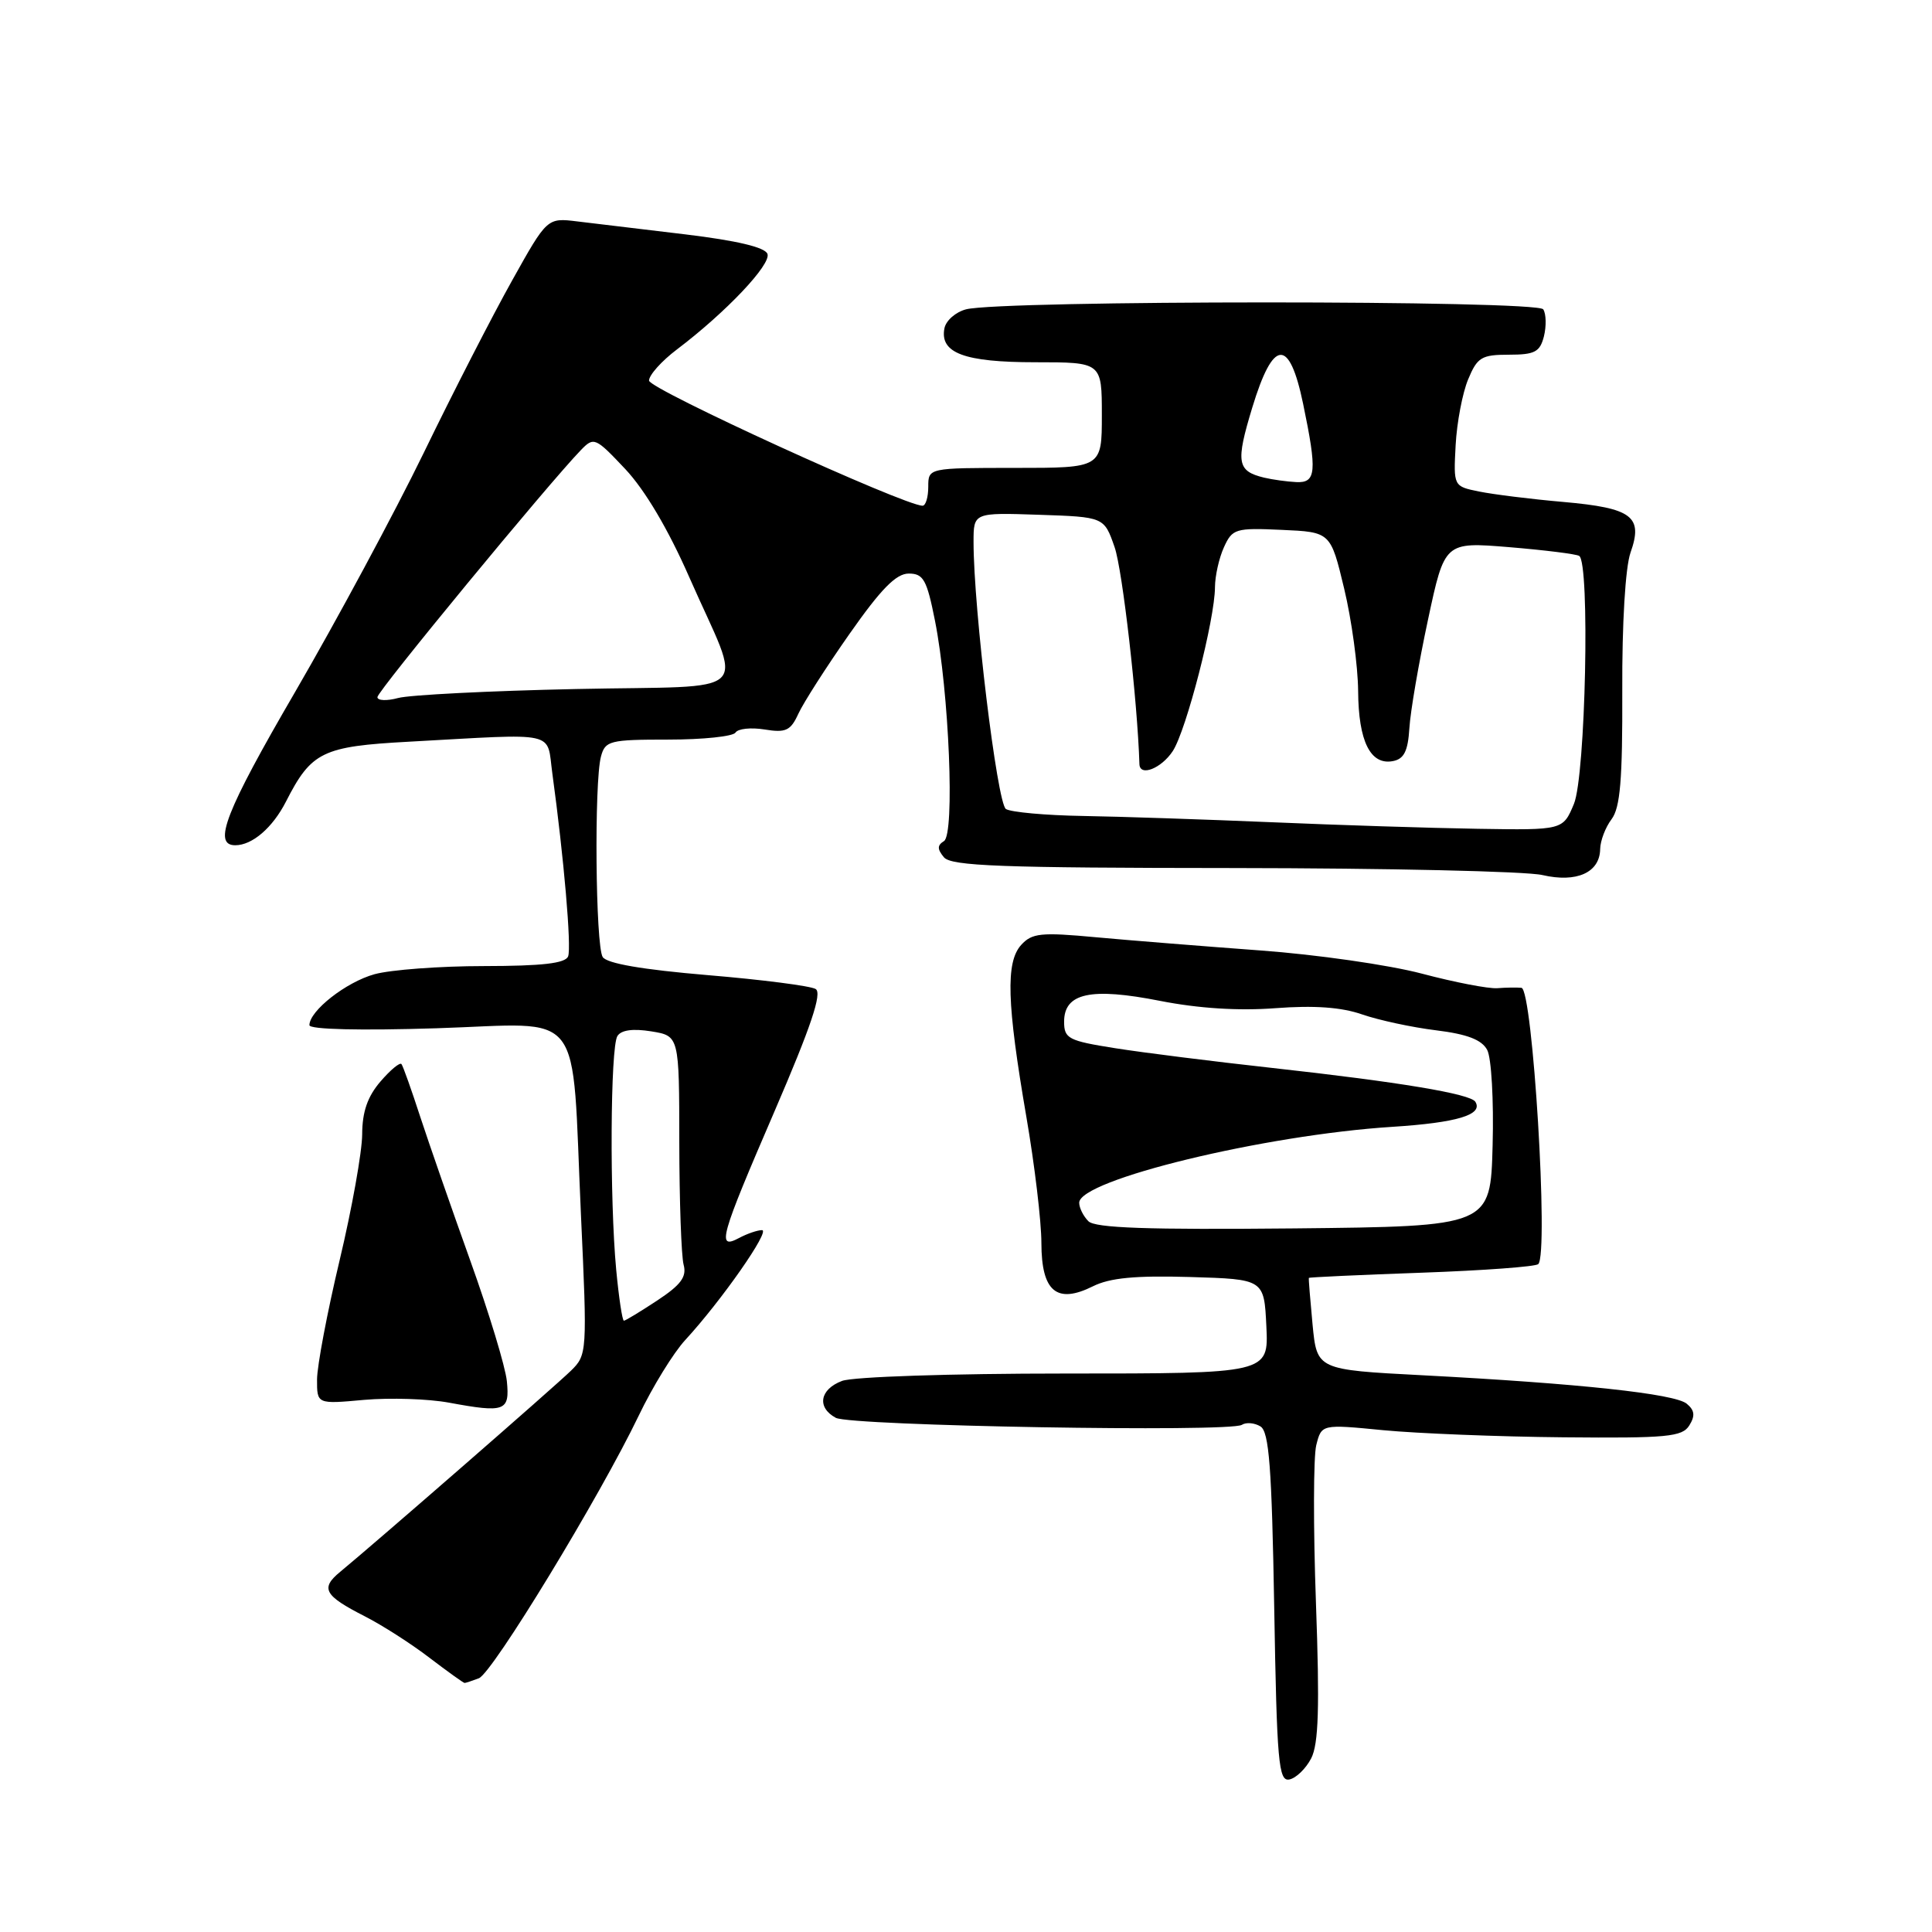 <?xml version="1.0" encoding="UTF-8" standalone="no"?>
<!DOCTYPE svg PUBLIC "-//W3C//DTD SVG 1.1//EN" "http://www.w3.org/Graphics/SVG/1.1/DTD/svg11.dtd" >
<svg xmlns="http://www.w3.org/2000/svg" xmlns:xlink="http://www.w3.org/1999/xlink" version="1.1" viewBox="0 0 256 256">
 <g >
 <path fill="currentColor"
d=" M 173.74 232.99 C 174.72 231.08 174.87 226.25 174.37 212.39 C 174.01 202.43 174.03 193.03 174.41 191.50 C 175.11 188.71 175.11 188.71 183.31 189.51 C 187.81 189.94 198.54 190.37 207.14 190.45 C 220.91 190.58 222.90 190.39 223.84 188.88 C 224.64 187.60 224.55 186.87 223.50 186.00 C 221.91 184.68 209.27 183.32 188.50 182.23 C 174.50 181.50 174.50 181.50 173.92 175.50 C 173.61 172.20 173.38 169.42 173.43 169.33 C 173.47 169.24 180.19 168.93 188.36 168.64 C 196.53 168.35 203.49 167.84 203.83 167.50 C 205.23 166.11 203.09 131.04 201.60 130.89 C 201.00 130.83 199.55 130.85 198.40 130.94 C 197.24 131.03 192.74 130.16 188.40 129.01 C 184.05 127.86 174.43 126.48 167.00 125.94 C 159.57 125.39 149.77 124.61 145.21 124.19 C 137.92 123.51 136.74 123.64 135.31 125.21 C 133.24 127.50 133.41 132.93 136.00 148.00 C 137.09 154.32 137.99 161.85 137.99 164.71 C 138.00 171.14 140.02 172.83 144.82 170.44 C 147.06 169.32 150.44 169.00 157.68 169.21 C 167.50 169.50 167.50 169.50 167.80 175.75 C 168.10 182.00 168.10 182.00 141.11 182.00 C 126.00 182.00 113.00 182.43 111.57 182.98 C 108.61 184.10 108.21 186.50 110.75 187.87 C 112.76 188.94 162.96 189.81 164.55 188.80 C 165.12 188.43 166.24 188.53 167.02 189.01 C 168.16 189.72 168.52 194.41 168.84 213.00 C 169.19 233.54 169.42 236.07 170.84 235.79 C 171.73 235.62 173.03 234.36 173.74 232.99 Z  M 63.45 222.38 C 65.26 221.69 79.48 198.31 84.64 187.57 C 86.47 183.75 89.24 179.25 90.79 177.57 C 95.58 172.37 102.13 163.00 100.97 163.00 C 100.36 163.00 99.00 163.47 97.93 164.04 C 94.93 165.64 95.39 164.02 102.65 147.20 C 107.46 136.04 108.96 131.59 108.08 131.05 C 107.41 130.64 100.98 129.81 93.78 129.21 C 85.13 128.48 80.41 127.67 79.86 126.81 C 78.91 125.31 78.72 103.64 79.63 100.25 C 80.19 98.15 80.77 98.00 88.56 98.00 C 93.14 98.00 97.14 97.58 97.46 97.07 C 97.78 96.55 99.51 96.37 101.31 96.66 C 104.12 97.12 104.76 96.82 105.78 94.59 C 106.43 93.16 109.48 88.39 112.56 84.00 C 116.73 78.05 118.74 76.00 120.41 76.00 C 122.36 76.00 122.81 76.81 123.89 82.25 C 125.76 91.68 126.54 110.55 125.08 111.45 C 124.18 112.01 124.18 112.51 125.07 113.59 C 126.04 114.76 132.65 115.00 163.37 115.02 C 183.79 115.04 202.25 115.45 204.38 115.95 C 208.92 117.00 211.98 115.62 212.03 112.51 C 212.05 111.40 212.73 109.62 213.54 108.55 C 214.69 107.02 215.00 103.33 214.96 91.55 C 214.92 82.57 215.37 75.18 216.05 73.23 C 217.75 68.43 216.29 67.32 207.15 66.51 C 202.88 66.14 197.86 65.51 195.99 65.13 C 192.59 64.44 192.59 64.44 192.88 58.98 C 193.04 55.98 193.79 52.05 194.54 50.26 C 195.75 47.34 196.32 47.00 199.93 47.00 C 203.37 47.00 204.05 46.64 204.58 44.56 C 204.91 43.21 204.88 41.61 204.49 40.99 C 203.74 39.76 132.69 39.77 128.00 40.99 C 126.62 41.35 125.34 42.48 125.14 43.51 C 124.51 46.78 127.77 48.00 137.19 48.00 C 146.00 48.00 146.00 48.00 146.00 55.00 C 146.00 62.00 146.00 62.00 134.50 62.00 C 123.00 62.00 123.00 62.00 123.00 64.50 C 123.00 65.88 122.66 67.00 122.25 67.01 C 119.85 67.02 86.00 51.55 86.00 50.43 C 86.00 49.70 87.66 47.84 89.70 46.30 C 96.20 41.38 102.22 35.02 101.69 33.64 C 101.36 32.76 97.61 31.88 90.84 31.06 C 85.15 30.38 78.70 29.61 76.50 29.34 C 72.50 28.85 72.50 28.85 67.85 37.18 C 65.29 41.75 60.02 52.02 56.15 60.00 C 52.27 67.97 44.59 82.25 39.08 91.73 C 29.90 107.50 28.14 112.00 31.17 112.00 C 33.43 112.00 36.12 109.68 37.89 106.22 C 41.26 99.61 42.72 98.90 54.17 98.28 C 74.23 97.18 72.40 96.77 73.19 102.50 C 74.72 113.68 75.74 125.51 75.28 126.72 C 74.92 127.65 71.87 128.00 64.14 128.01 C 58.29 128.01 51.76 128.50 49.62 129.09 C 45.86 130.13 41.00 133.94 41.00 135.84 C 41.00 136.41 47.70 136.57 57.85 136.25 C 77.74 135.62 75.70 132.98 76.98 161.00 C 77.82 179.20 77.79 179.53 75.66 181.62 C 73.62 183.63 49.72 204.45 45.07 208.28 C 42.42 210.46 42.96 211.43 48.32 214.16 C 50.62 215.33 54.48 217.80 56.89 219.65 C 59.31 221.49 61.41 223.00 61.56 223.00 C 61.71 223.00 62.56 222.72 63.45 222.38 Z  M 67.16 183.00 C 66.97 181.12 64.79 173.93 62.31 167.03 C 59.84 160.14 56.86 151.57 55.69 148.00 C 54.53 144.43 53.41 141.28 53.20 141.00 C 53.00 140.72 51.74 141.76 50.41 143.31 C 48.70 145.30 48.00 147.32 47.99 150.31 C 47.98 152.61 46.64 160.12 45.00 167.00 C 43.36 173.88 42.02 180.98 42.01 182.78 C 42.00 186.06 42.00 186.06 48.25 185.49 C 51.69 185.19 56.75 185.35 59.50 185.86 C 66.92 187.23 67.56 187.00 67.16 183.00 Z  M 144.22 161.82 C 143.55 161.15 143.00 160.05 143.00 159.37 C 143.00 156.34 167.52 150.39 184.50 149.31 C 193.08 148.76 196.56 147.71 195.49 145.99 C 194.84 144.94 185.42 143.37 168.50 141.50 C 160.80 140.65 151.46 139.48 147.75 138.89 C 141.56 137.91 141.00 137.62 141.00 135.38 C 141.00 131.58 144.54 130.81 153.71 132.62 C 158.79 133.62 164.11 133.96 169.00 133.59 C 174.14 133.20 177.76 133.46 180.50 134.42 C 182.70 135.18 187.10 136.13 190.28 136.52 C 194.42 137.03 196.34 137.77 197.06 139.12 C 197.62 140.15 197.94 145.83 197.78 151.75 C 197.50 162.50 197.50 162.50 171.47 162.77 C 152.06 162.96 145.12 162.72 144.22 161.82 Z  M 81.65 168.25 C 80.77 158.88 80.87 138.76 81.81 137.28 C 82.31 136.48 83.87 136.27 86.29 136.66 C 90.00 137.26 90.00 137.26 90.01 151.38 C 90.02 159.15 90.28 166.43 90.58 167.57 C 91.02 169.18 90.24 170.24 87.09 172.32 C 84.86 173.79 82.87 175.00 82.67 175.00 C 82.46 175.00 82.00 171.96 81.65 168.25 Z  M 168.50 108.95 C 159.70 108.58 148.45 108.20 143.50 108.12 C 138.55 108.04 133.96 107.62 133.29 107.20 C 132.13 106.46 129.00 80.64 129.00 71.82 C 129.00 67.92 129.00 67.92 137.65 68.21 C 146.30 68.50 146.30 68.50 147.69 72.50 C 148.74 75.52 150.72 92.88 150.98 101.25 C 151.03 102.95 153.88 101.83 155.40 99.52 C 157.19 96.78 160.98 82.06 160.99 77.80 C 161.00 76.31 161.53 73.93 162.18 72.51 C 163.29 70.06 163.71 69.93 169.83 70.21 C 176.31 70.50 176.31 70.50 178.11 78.00 C 179.10 82.12 179.93 88.23 179.96 91.56 C 180.00 98.23 181.59 101.42 184.57 100.85 C 186.04 100.57 186.56 99.53 186.75 96.49 C 186.88 94.30 187.99 87.84 189.21 82.15 C 191.42 71.80 191.42 71.80 199.96 72.50 C 204.66 72.89 208.84 73.41 209.25 73.66 C 210.70 74.55 210.10 102.82 208.55 106.53 C 207.10 110.00 207.10 110.00 195.80 109.82 C 189.59 109.72 177.30 109.33 168.50 108.95 Z  M 50.01 92.37 C 50.01 91.58 72.69 64.06 76.96 59.65 C 78.69 57.86 78.88 57.94 82.85 62.15 C 85.46 64.93 88.54 70.12 91.34 76.50 C 98.47 92.72 100.44 90.78 76.29 91.30 C 64.86 91.54 54.26 92.08 52.75 92.49 C 51.24 92.90 50.00 92.84 50.01 92.37 Z  M 167.50 63.29 C 163.91 62.42 163.72 61.29 165.93 54.01 C 168.71 44.86 170.84 44.70 172.67 53.51 C 174.54 62.51 174.41 64.02 171.75 63.88 C 170.51 63.82 168.60 63.55 167.50 63.29 Z "/>
</g>
</svg>